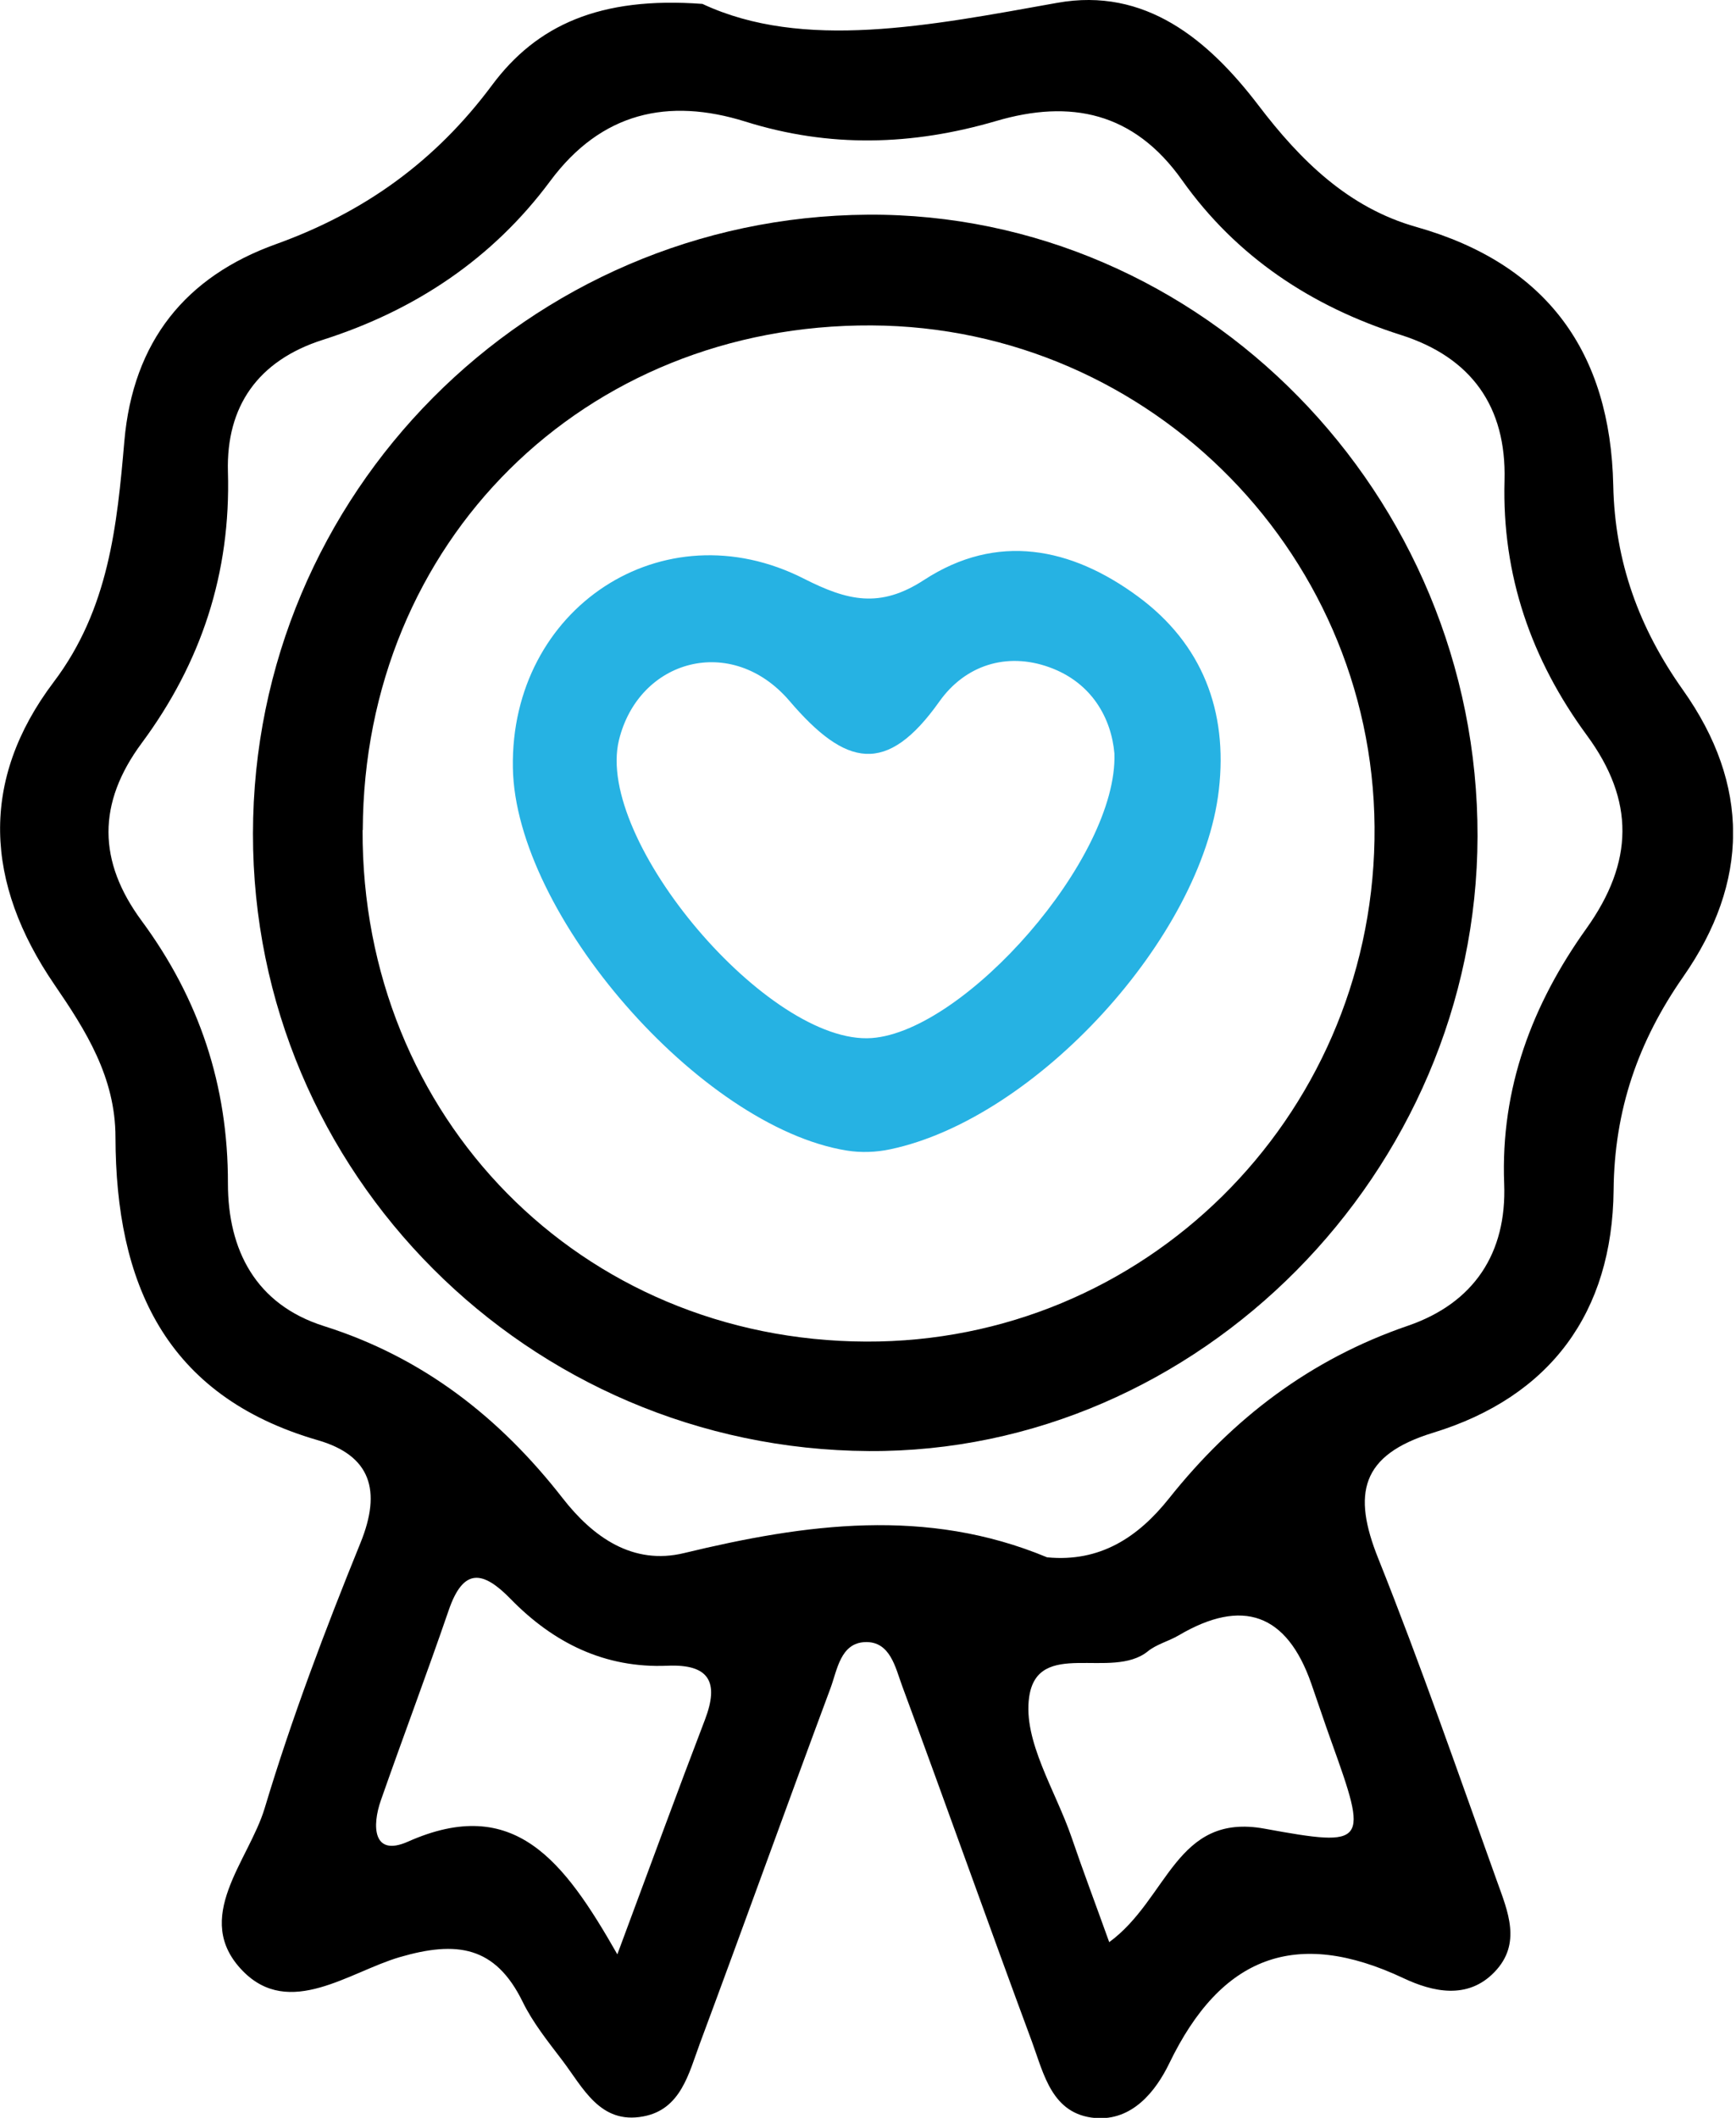 <svg width="123" height="150" viewBox="0 0 123 150" fill="none" xmlns="http://www.w3.org/2000/svg">
<g clip-path="url(#clip0_932_6001)">
<path d="M49.769 0.277C56.906 3.612 65.843 1.825 74.906 0.201C81.136 -0.919 85.605 2.794 89.167 7.464C92.137 11.366 95.536 14.714 100.344 16.073C109.646 18.704 114.102 24.998 114.303 34.375C114.416 39.813 116.141 44.495 119.237 48.863C124.008 55.584 123.945 62.469 119.262 69.178C116.065 73.76 114.379 78.619 114.328 84.295C114.24 92.955 109.847 98.934 101.54 101.477C96.404 103.05 95.813 105.794 97.65 110.376C100.659 117.903 103.315 125.581 106.059 133.221C106.826 135.361 107.833 137.652 105.895 139.666C103.982 141.667 101.477 141.063 99.463 140.119C91.785 136.494 86.498 138.583 82.848 146.136C81.891 148.112 80.23 150.226 77.599 150.012C74.528 149.748 73.962 146.903 73.118 144.613C70.009 136.23 67.026 127.796 63.917 119.401C63.439 118.104 63.074 116.241 61.299 116.304C59.549 116.367 59.323 118.268 58.844 119.564C55.723 127.947 52.702 136.368 49.581 144.751C48.8 146.866 48.234 149.408 45.578 149.899C42.507 150.478 41.311 147.86 39.825 145.909C38.819 144.587 37.749 143.253 37.031 141.78C35.093 137.828 32.361 137.438 28.308 138.621C24.746 139.666 20.504 142.989 17.194 139.59C13.556 135.852 17.634 131.799 18.755 128.061C20.668 121.692 23.034 115.448 25.539 109.281C27.05 105.568 26.269 103.088 22.518 102.005C11.656 98.859 8.207 90.828 8.182 80.557C8.182 76.29 6.067 72.967 3.852 69.732C-1.07 62.532 -1.46 55.282 3.801 48.309C7.716 43.136 8.295 37.207 8.811 31.241C9.428 24.167 13.166 19.585 19.548 17.294C25.841 15.029 30.851 11.416 34.854 6.042C38.013 1.787 42.494 -0.264 49.769 0.277ZM74.188 110.3C77.952 110.665 80.645 108.865 82.823 106.134C87.329 100.47 92.842 96.266 99.752 93.899C104.447 92.288 106.763 88.739 106.575 83.842C106.31 77.058 108.576 71.117 112.39 65.78C115.763 61.06 115.839 56.705 112.428 52.072C108.5 46.723 106.411 40.744 106.6 34.023C106.738 28.799 104.246 25.312 99.262 23.726C92.918 21.712 87.593 18.176 83.754 12.763C80.331 7.93 75.837 7.023 70.576 8.572C64.635 10.309 58.782 10.485 52.803 8.609C47.352 6.91 42.607 7.942 38.982 12.826C34.891 18.339 29.391 21.989 22.883 24.066C18.251 25.539 16.023 28.812 16.149 33.406C16.363 40.593 14.249 46.95 10.044 52.626C6.873 56.906 6.935 61.009 10.032 65.213C14.11 70.739 16.162 76.869 16.149 83.817C16.149 88.512 18.1 92.389 22.959 93.924C29.97 96.14 35.407 100.394 39.863 106.109C42.016 108.878 44.848 110.879 48.473 109.998C57.082 107.921 65.629 106.738 74.188 110.3ZM43.74 138.42C46.182 131.862 48.02 126.827 49.946 121.805C50.965 119.136 50.26 117.852 47.29 117.978C42.846 118.167 39.209 116.355 36.188 113.258C34.224 111.244 32.84 111.005 31.795 114.039C30.247 118.545 28.56 123.013 26.987 127.507C26.357 129.294 26.395 131.547 28.9 130.44C36.427 127.091 39.951 131.774 43.74 138.42ZM78.581 137.564C82.785 134.493 83.301 128.363 89.607 129.521C96.908 130.855 96.946 130.628 94.328 123.34C93.837 121.981 93.383 120.596 92.905 119.237C91.177 114.295 88.046 113.158 83.515 115.826C82.81 116.241 81.942 116.455 81.325 116.959C78.77 119.023 73.508 116.015 72.917 120.206C72.476 123.315 74.792 126.827 75.925 130.137C76.718 132.466 77.587 134.757 78.594 137.564H78.581Z" fill="black"/>
<path d="M104.687 59.248C104.636 83.012 84.925 102.913 61.563 102.774C37.434 102.636 17.899 83.075 17.924 59.047C17.937 34.968 37.421 15.37 61.488 15.206C85.151 15.055 104.737 35.018 104.687 59.236V59.248ZM25.69 58.795C25.615 79.148 41.16 94.945 61.362 95.02C81.023 95.096 97.034 79.299 97.386 59.487C97.739 39.587 81.665 23.148 61.752 23.048C41.361 22.947 25.778 38.391 25.703 58.795H25.69Z" fill="black"/>
<path d="M36.339 54.389C36.137 43.086 46.962 35.911 56.956 40.984C60.053 42.557 62.356 43.111 65.478 41.072C70.639 37.711 75.887 38.756 80.62 42.243C85.189 45.603 87.002 50.361 86.36 55.937C85.164 66.397 73.382 79.236 63.074 81.401C62.079 81.615 60.997 81.653 59.99 81.489C49.618 79.815 36.515 64.773 36.339 54.389ZM78.959 53.37C78.745 50.903 77.385 48.36 74.364 47.265C71.318 46.157 68.373 47.127 66.56 49.682C62.822 54.956 59.927 54.314 55.937 49.644C51.846 44.861 45.251 46.686 43.853 52.426C42.129 59.512 54.477 74.05 61.765 73.522C68.36 73.043 79.21 60.783 78.959 53.37Z" fill="#26B2E3"/>
</g>
<defs>
<clipPath id="clip0_932_6001">
<rect width="122.787" height="150" fill="white"/>
</clipPath>
</defs>
</svg>
